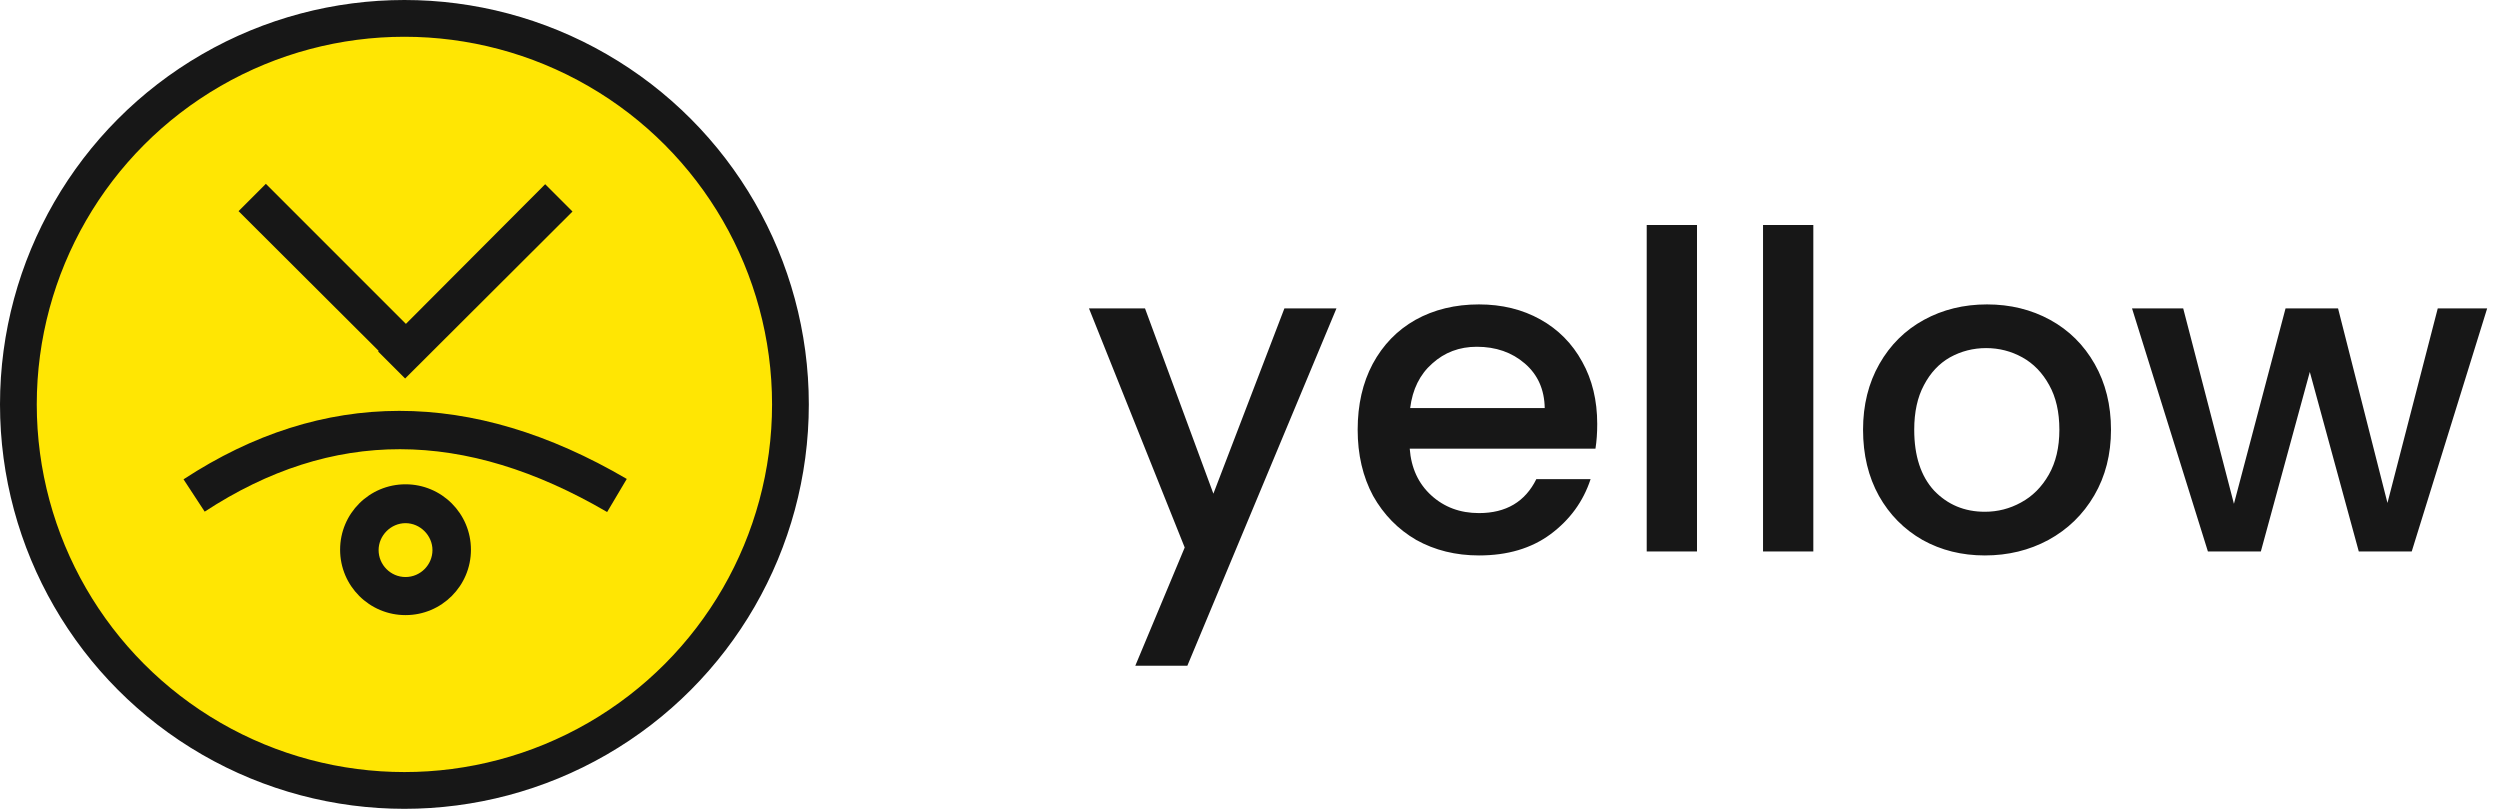 <svg width="136" height="44" viewBox="0 0 136 44" fill="none" xmlns="http://www.w3.org/2000/svg">
<circle cx="22" cy="22" r="21" fill="#FFE603" stroke="#171717" stroke-width="2"/>
<path fill-rule="evenodd" clip-rule="evenodd" d="M9.984 26.075L11.135 27.833C18.084 23.291 25.242 23.312 33.028 27.854L34.096 26.054C25.661 21.114 17.561 21.114 9.984 26.075Z" fill="#171717"/>
<path fill-rule="evenodd" clip-rule="evenodd" d="M22.061 31.39C21.244 31.39 20.596 30.72 20.596 29.925C20.596 29.129 21.265 28.46 22.061 28.46C22.856 28.46 23.526 29.129 23.526 29.925C23.526 30.72 22.877 31.39 22.061 31.39ZM22.061 26.346C20.093 26.346 18.502 27.936 18.502 29.904C18.502 31.871 20.093 33.462 22.061 33.462C24.028 33.462 25.619 31.871 25.619 29.904C25.619 27.936 24.028 26.346 22.061 26.346Z" fill="#171717"/>
<path fill-rule="evenodd" clip-rule="evenodd" d="M20.574 19.126L22.039 20.591L31.144 11.507L29.658 10.021L22.081 17.619L14.463 10L12.977 11.486L20.595 19.084L20.574 19.126Z" fill="#171717"/>
<path d="M72.704 16.776L64.592 36.216H61.76L64.448 29.784L59.24 16.776H62.288L66.008 26.856L69.872 16.776H72.704ZM86.889 23.064C86.889 23.56 86.857 24.008 86.793 24.408H76.689C76.769 25.464 77.161 26.312 77.865 26.952C78.569 27.592 79.433 27.912 80.457 27.912C81.929 27.912 82.969 27.296 83.577 26.064H86.529C86.129 27.28 85.401 28.28 84.345 29.064C83.305 29.832 82.009 30.216 80.457 30.216C79.193 30.216 78.057 29.936 77.049 29.376C76.057 28.8 75.273 28 74.697 26.976C74.137 25.936 73.857 24.736 73.857 23.376C73.857 22.016 74.129 20.824 74.673 19.8C75.233 18.76 76.009 17.96 77.001 17.4C78.009 16.84 79.161 16.56 80.457 16.56C81.705 16.56 82.817 16.832 83.793 17.376C84.769 17.92 85.529 18.688 86.073 19.68C86.617 20.656 86.889 21.784 86.889 23.064ZM84.033 22.2C84.017 21.192 83.657 20.384 82.953 19.776C82.249 19.168 81.377 18.864 80.337 18.864C79.393 18.864 78.585 19.168 77.913 19.776C77.241 20.368 76.841 21.176 76.713 22.2H84.033ZM92.317 12.24V30H89.581V12.24H92.317ZM98.645 12.24V30H95.909V12.24H98.645ZM107.974 30.216C106.726 30.216 105.598 29.936 104.59 29.376C103.582 28.8 102.79 28 102.214 26.976C101.638 25.936 101.35 24.736 101.35 23.376C101.35 22.032 101.646 20.84 102.238 19.8C102.83 18.76 103.638 17.96 104.662 17.4C105.686 16.84 106.83 16.56 108.094 16.56C109.358 16.56 110.502 16.84 111.526 17.4C112.55 17.96 113.358 18.76 113.95 19.8C114.542 20.84 114.838 22.032 114.838 23.376C114.838 24.72 114.534 25.912 113.926 26.952C113.318 27.992 112.486 28.8 111.43 29.376C110.39 29.936 109.238 30.216 107.974 30.216ZM107.974 27.84C108.678 27.84 109.334 27.672 109.942 27.336C110.566 27 111.07 26.496 111.454 25.824C111.838 25.152 112.03 24.336 112.03 23.376C112.03 22.416 111.846 21.608 111.478 20.952C111.11 20.28 110.622 19.776 110.014 19.44C109.406 19.104 108.75 18.936 108.046 18.936C107.342 18.936 106.686 19.104 106.078 19.44C105.486 19.776 105.014 20.28 104.662 20.952C104.31 21.608 104.134 22.416 104.134 23.376C104.134 24.8 104.494 25.904 105.214 26.688C105.95 27.456 106.87 27.84 107.974 27.84ZM135.302 16.776L131.198 30H128.318L125.654 20.232L122.99 30H120.11L115.982 16.776H118.766L121.526 27.408L124.334 16.776H127.19L129.878 27.36L132.614 16.776H135.302Z" fill="#171717"/>
</svg>
